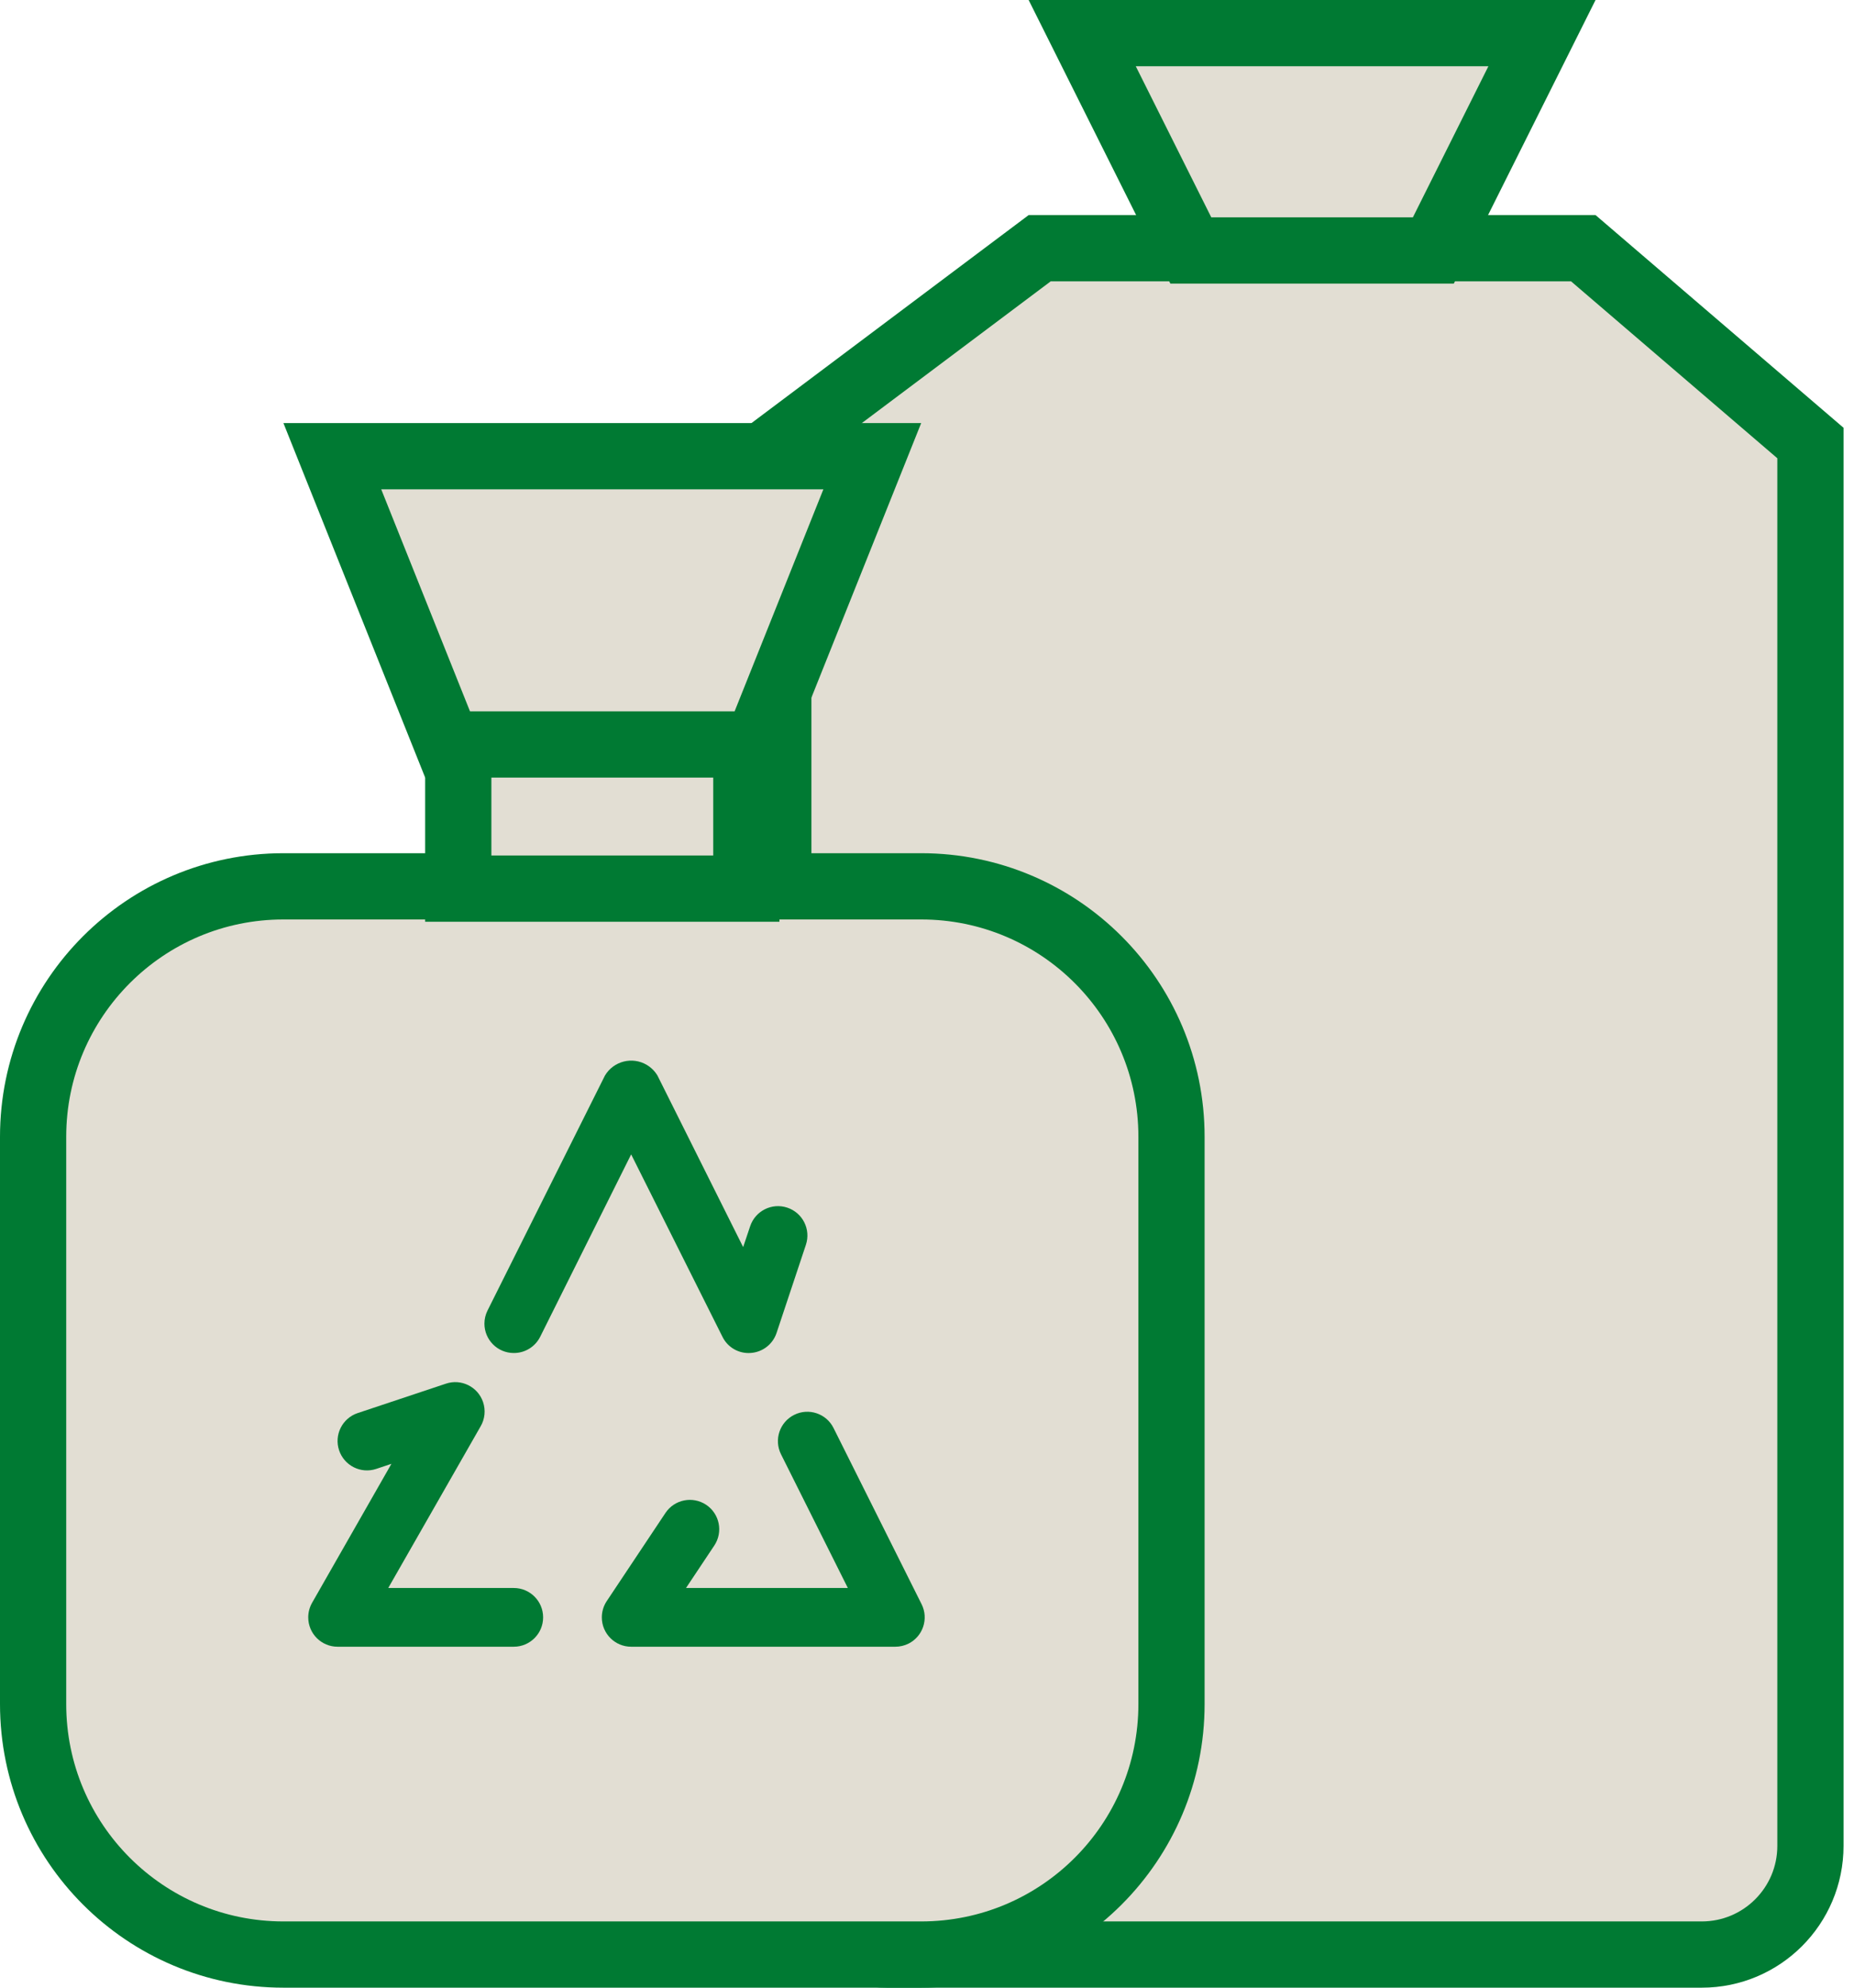 <svg width="56" height="60" viewBox="0 0 56 60" fill="none" xmlns="http://www.w3.org/2000/svg">
<path d="M51.403 59H26.79C24.978 59 23.509 57.531 23.509 55.719V13.413L31.404 7.492H47.823L54.684 13.373V55.719C54.684 57.531 53.215 59 51.403 59Z" fill="#E2DED3" stroke="#007A33" stroke-width="2"/>
<path d="M46.575 1L43.294 7.561H35.969L32.688 1H46.575Z" fill="#E2DED3" stroke="#007A33" stroke-width="2"/>
<path d="M8.561 26.755H27.824C32 26.755 35.385 30.14 35.385 34.316V51.439C35.385 55.615 32 59 27.824 59H8.561C4.385 59 1 55.615 1 51.439V34.316C1 30.14 4.385 26.755 8.561 26.755Z" fill="#E2DED3" stroke="#007A33" stroke-width="2"/>
<path d="M13.842 22.403H22.543V26.824H13.842V22.403Z" fill="#E2DED3" stroke="#007A33" stroke-width="2"/>
<path d="M26.347 13.771L22.866 22.472H13.519L10.038 13.771H26.347Z" fill="#E2DED3" stroke="#007A33" stroke-width="2"/>
<path d="M15.518 40.842C15.029 40.842 14.632 40.445 14.632 39.955C14.632 39.818 14.664 39.682 14.726 39.559L18.272 32.467C18.533 32.029 19.1 31.885 19.538 32.146C19.67 32.225 19.78 32.335 19.859 32.467L22.447 37.645L22.658 37.016C22.813 36.551 23.315 36.299 23.78 36.454C24.245 36.608 24.497 37.111 24.342 37.576L23.456 40.236C23.343 40.576 23.036 40.815 22.678 40.84C22.32 40.869 21.98 40.675 21.822 40.352L19.064 34.846L16.316 40.352C16.165 40.654 15.856 40.844 15.518 40.842Z" fill="#007A33"/>
<path d="M27.044 49.708H19.064C18.575 49.708 18.178 49.311 18.178 48.822C18.178 48.647 18.23 48.475 18.327 48.33L20.1 45.67C20.372 45.262 20.922 45.153 21.33 45.424C21.737 45.696 21.847 46.246 21.575 46.654L20.721 47.935H25.609L23.59 43.898C23.372 43.46 23.549 42.928 23.988 42.709C24.426 42.49 24.959 42.668 25.177 43.106L27.837 48.425C28.056 48.863 27.878 49.396 27.441 49.615C27.317 49.676 27.181 49.708 27.044 49.708Z" fill="#007A33"/>
<path d="M15.518 49.708H10.199C9.709 49.709 9.311 49.313 9.31 48.823C9.31 48.667 9.351 48.514 9.429 48.378L11.823 44.187L11.365 44.34C10.899 44.495 10.397 44.243 10.242 43.778C10.087 43.313 10.339 42.81 10.804 42.655L13.464 41.769C13.927 41.61 14.431 41.857 14.59 42.32C14.674 42.566 14.647 42.836 14.515 43.059L11.727 47.935H15.518C16.008 47.935 16.405 48.332 16.405 48.822C16.405 49.311 16.008 49.708 15.518 49.708Z" fill="#007A33"/>
</svg>
